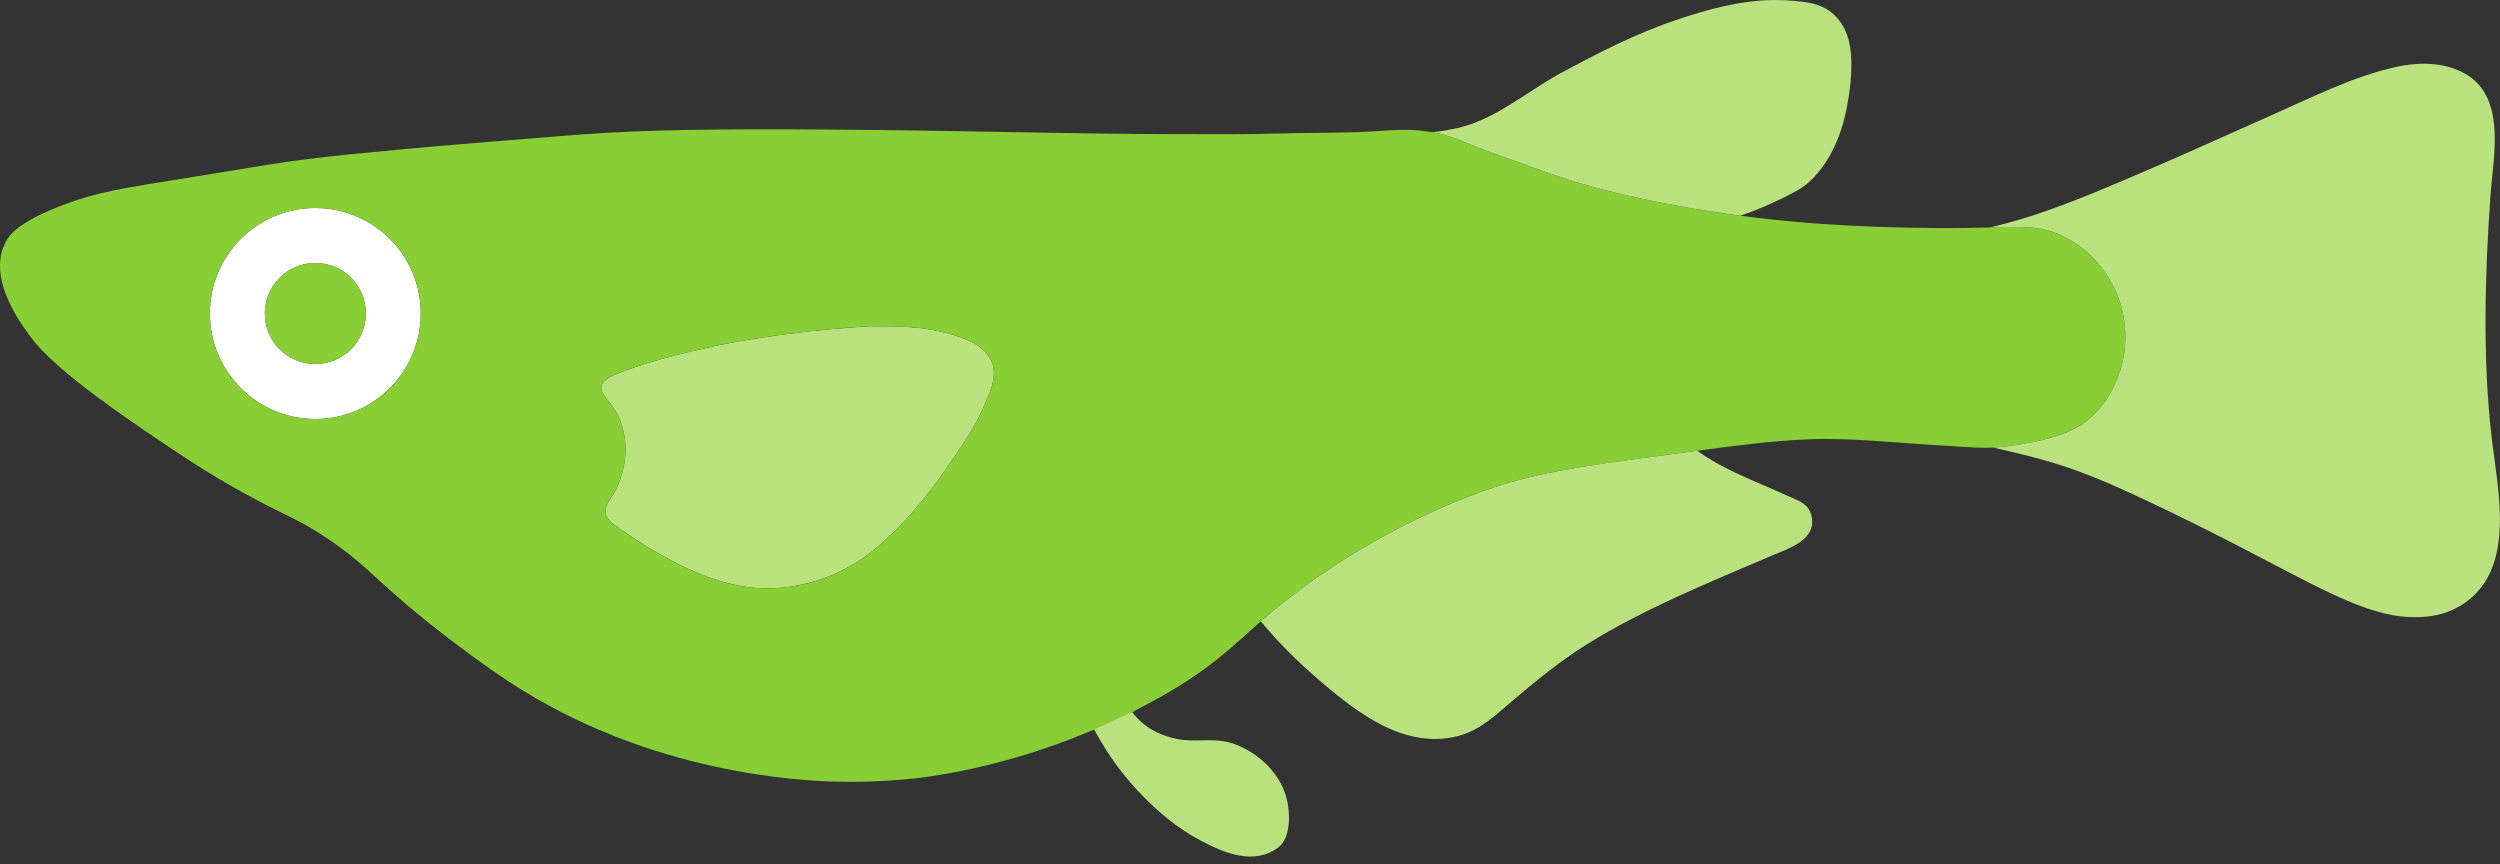 <?xml version="1.0" encoding="UTF-8" standalone="no"?>
<!-- Created with Inkscape (http://www.inkscape.org/) -->

<svg
   version="1.1"
   id="svg402"
   width="911.393"
   height="315.121"
   viewBox="0 0 911.393 315.121"
   xmlns="http://www.w3.org/2000/svg"
   xmlns:svg="http://www.w3.org/2000/svg">
  <rect x="0" y="0" width="911.393" height="315.121" fill="#333333" stroke="none"/>
  <defs
     id="defs406">
    <clipPath
       clipPathUnits="userSpaceOnUse"
       id="clipPath424">
      <path
         d="M 0,0 H 684 V 237 H 0 Z"
         id="path422" />
    </clipPath>
    <clipPath
       clipPathUnits="userSpaceOnUse"
       id="clipPath440">
      <path
         d="M 0,0 H 684 V 237 H 0 Z"
         id="path438" />
    </clipPath>
    <clipPath
       clipPathUnits="userSpaceOnUse"
       id="clipPath454">
      <path
         d="M 0,0 H 684 V 237 H 0 Z"
         id="path452" />
    </clipPath>
    <clipPath
       clipPathUnits="userSpaceOnUse"
       id="clipPath468">
      <path
         d="M 0,0 H 684 V 237 H 0 Z"
         id="path466" />
    </clipPath>
    <clipPath
       clipPathUnits="userSpaceOnUse"
       id="clipPath482">
      <path
         d="M 0,0 H 684 V 237 H 0 Z"
         id="path480" />
    </clipPath>
    <clipPath
       clipPathUnits="userSpaceOnUse"
       id="clipPath496">
      <path
         d="M 0,0 H 684 V 237 H 0 Z"
         id="path494" />
    </clipPath>
    <clipPath
       clipPathUnits="userSpaceOnUse"
       id="clipPath510">
      <path
         d="M 0,0 H 684 V 237 H 0 Z"
         id="path508" />
    </clipPath>
    <clipPath
       clipPathUnits="userSpaceOnUse"
       id="clipPath524">
      <path
         d="M 0,0 H 684 V 237 H 0 Z"
         id="path522" />
    </clipPath>
    <clipPath
       clipPathUnits="userSpaceOnUse"
       id="clipPath538">
      <path
         d="M 0,0 H 684 V 237 H 0 Z"
         id="path536" />
    </clipPath>
  </defs>
  <g
     id="g410"
     transform="matrix(1.333,0,0,1.333,0,1.187803e-5)">
    <g
       id="g412">
      <path
         d="m 389.887,35.887 c 0.375,0.105 0.801,0.175 1.261,0.175 -0.425,-0.07 -0.851,-0.124 -1.261,-0.175"
         style="fill:#6bc745;fill-opacity:1;fill-rule:nonzero;stroke:none"
         id="path414" />
      <g
         id="g416">
        <g
           id="g418">
          <g
             id="g420"
             clip-path="url(#clipPath424)">
            <g
               id="g426">
              <g
                 id="g428"
                 transform="scale(1,-1)">
                <path
                   d="m 309.629,-194.734 c -2.918,-1.442 -6.399,-3.094 -10.379,-4.782 l 10.359,4.797 c 0,0 0,-0.015 0.02,-0.015 z"
                   style="fill:none;stroke:#6bc745;stroke-width:1;stroke-linecap:butt;stroke-linejoin:miter;stroke-miterlimit:10;stroke-dasharray:none;stroke-opacity:1"
                   id="path430" />
              </g>
            </g>
          </g>
        </g>
      </g>
      <g
         id="g432">
        <g
           id="g434">
          <g
             id="g436"
             clip-path="url(#clipPath440)">
            <g
               id="g442">
              <path
                 d="m 86.227,99.547 c -7.622,0 -13.809,-6.188 -13.809,-13.809 0,-7.625 6.187,-13.808 13.809,-13.808 7.644,0 13.828,6.183 13.828,13.808 0,7.621 -6.184,13.809 -13.828,13.809 m 0,-42.656 c -15.922,0 -28.825,12.906 -28.825,28.847 0,15.922 12.903,28.844 28.825,28.844 15.945,0 28.847,-12.922 28.847,-28.844 0,-15.941 -12.902,-28.847 -28.847,-28.847"
                 style="fill:#ffffff;fill-opacity:1;fill-rule:nonzero;stroke:none"
                 id="path444" />
            </g>
          </g>
        </g>
      </g>
      <g
         id="g446">
        <g
           id="g448">
          <g
             id="g450"
             clip-path="url(#clipPath454)">
            <g
               id="g456">
              <path
                 d="m 100.055,85.738 c 0,7.621 -6.184,13.809 -13.828,13.809 -7.622,0 -13.809,-6.188 -13.809,-13.809 0,-7.625 6.187,-13.808 13.809,-13.808 7.644,0 13.828,6.183 13.828,13.808"
                 style="fill:#88cf35;fill-opacity:1;fill-rule:nonzero;stroke:none"
                 id="path458" />
            </g>
          </g>
        </g>
      </g>
      <g
         id="g460">
        <g
           id="g462">
          <g
             id="g464"
             clip-path="url(#clipPath468)">
            <g
               id="g470">
              <path
                 d="m 269.516,110.121 c -0.551,1.242 -1.672,4.426 -5.883,10.875 -6.969,10.699 -15.375,22.18 -25.539,30.09 -7.875,6.113 -17.754,9.687 -27.727,9.828 -0.441,0 -1.187,0 -2.183,-0.035 -10.524,-0.41 -20.618,-5.152 -29.59,-10.379 -3.043,-1.777 -5.938,-3.785 -8.871,-5.723 -1.953,-1.297 -4.852,-3.148 -4.035,-5.937 0.5,-1.688 2.027,-3.41 2.792,-5.012 3.836,-7.906 3.641,-17.398 -2.168,-24.293 -0.945,-1.121 -2.097,-2.402 -1.832,-3.859 0.426,-2.434 5.153,-3.75 7.18,-4.531 3.024,-1.153 6.113,-2.079 9.223,-2.95 5.387,-1.492 10.824,-2.738 16.281,-3.91 0,0 17.238,-3.695 41,-5.082 7.324,0 14.574,0.051 21.684,2.149 4.211,1.246 9.328,2.988 11.285,7.378 1.687,3.801 -0.055,7.852 -1.617,11.391"
                 style="fill:#b9e27f;fill-opacity:1;fill-rule:nonzero;stroke:none"
                 id="path472" />
            </g>
          </g>
        </g>
      </g>
      <g
         id="g474">
        <g
           id="g476">
          <g
             id="g478"
             clip-path="url(#clipPath482)">
            <g
               id="g484">
              <path
                 d="m 269.512,110.125 c -0.547,1.234 -1.664,4.422 -5.875,10.871 -6.969,10.695 -15.379,22.176 -25.543,30.086 -7.875,6.117 -17.754,9.691 -27.723,9.836 -0.445,0 -1.187,0 -2.191,-0.039 -10.516,-0.41 -20.61,-5.156 -29.582,-10.379 -3.047,-1.781 -5.942,-3.789 -8.879,-5.723 -1.953,-1.297 -4.844,-3.144 -4.031,-5.937 0.503,-1.684 2.027,-3.414 2.789,-5.008 3.839,-7.91 3.644,-17.402 -2.168,-24.297 -0.942,-1.121 -2.098,-2.402 -1.829,-3.863 0.43,-2.426 5.149,-3.742 7.184,-4.531 3.02,-1.157 6.109,-2.079 9.223,-2.946 5.383,-1.496 10.82,-2.742 16.273,-3.914 0,0 17.242,-3.691 41.004,-5.078 7.328,0 14.574,0.055 21.684,2.149 4.211,1.246 9.332,2.984 11.285,7.378 1.683,3.801 -0.055,7.856 -1.621,11.395 m -183.285,4.461 c -15.922,0 -28.829,-12.926 -28.829,-28.848 0,-15.945 12.907,-28.851 28.829,-28.851 15.945,0 28.851,12.906 28.851,28.851 0,15.922 -12.906,28.848 -28.851,28.848 M 581.148,89.453 c -0.941,-11.16 -7.906,-19.82 -15.441,-24.082 -6.48,-3.683 -12.312,-3.449 -21.469,-3.164 -0.597,0 -1.207,0.02 -1.824,0.035 0,0 -21.121,0.727 -46.852,-1.207 -6.519,-0.504 -13.058,-1.172 -19.585,-2.043 -2.625,-0.34 -5.262,-0.715 -7.875,-1.121 -6.594,-1.012 -13.094,-2.219 -19.497,-3.625 C 444,53.25 439.297,52.203 433,50.367 c -9.098,-2.64 -18.762,-6.449 -27.457,-9.484 -4.938,-1.961 -7.246,-3.008 -9.703,-3.754 -0.992,-0.305 -2.004,-0.57 -3.231,-0.797 -0.484,-0.09 -0.941,-0.18 -1.39,-0.25 -0.016,0 -0.051,0 -0.071,-0.016 -0.464,0 -0.886,-0.074 -1.261,-0.183 -4.953,-0.668 -8.977,-0.301 -13.614,0 -8.867,0.574 -17.769,0.359 -26.656,0.621 -8.785,0.269 -15.305,0.215 -28.347,0.18 -31.938,-0.075 -54.633,-0.961 -94.141,-1.246 -29.539,-0.223 -50.754,0.019 -68.371,1.351 -2.348,0.18 -12.102,0.941 -23.367,1.871 -12.371,1.012 -18.739,1.524 -26.559,2.278 -10.977,1.027 -17.309,1.628 -25.855,2.714 -7.454,0.938 -7.856,1.153 -31.758,4.996 C 33.16,51.539 26.738,52.48 17.363,56.02 4.207,61 2.359,64.699 1.562,66.184 c -4.199,7.945 0.887,17.671 5.563,24.246 2.363,3.324 6.539,9.718 32.027,27.031 10.024,6.824 16.508,11.23 26.282,16.684 12.902,7.218 15.714,7.417 24.511,13.39 8.688,5.895 11.321,9.324 21.094,17.699 0,0 13.649,11.68 28.363,21.325 38.282,25.113 79.711,27.011 89.84,27.226 10.328,0.215 18.801,-0.672 20.879,-0.902 3.242,-0.36 18.594,-2.153 38.129,-9.082 3.977,-1.406 7.656,-2.867 10.996,-4.281 0,0 10.328,-4.786 10.383,-4.786 3.34,-1.691 5.937,-3.105 7.656,-4.082 14.168,-8 19.356,-13.57 27.531,-20.726 3.825,-3.34 8.321,-7.039 14.664,-11.5 23.418,-16.406 44.305,-23.528 48.856,-25.043 13.309,-4.406 24.648,-5.938 47.344,-8.973 3.008,-0.414 5.828,-0.781 8.5,-1.137 9.984,-1.328 20.008,-2.687 30.074,-3.117 11.914,-0.511 24.148,0.985 36.051,1.629 4.379,0.235 8.75,0.707 13.136,0.664 0.567,-0.008 1.121,-0.027 1.684,-0.047 3.781,-0.187 7.516,-0.84 11.227,-1.582 3.589,-0.797 7.207,-1.711 10.531,-3.343 0.179,-0.086 0.367,-0.18 0.535,-0.266 0.531,-0.27 1.023,-0.547 1.48,-0.836 0.293,-0.18 0.582,-0.375 0.868,-0.582 0.046,-0.023 0.089,-0.051 0.125,-0.09 0.222,-0.148 0.449,-0.32 0.671,-0.492 0.395,-0.305 0.754,-0.609 1.102,-0.914 6.664,-5.902 10.309,-15.43 9.484,-24.844"
                 style="fill:#88cf35;fill-opacity:1;fill-rule:nonzero;stroke:none"
                 id="path486" />
            </g>
          </g>
        </g>
      </g>
      <g
         id="g488">
        <g
           id="g490">
          <g
             id="g492"
             clip-path="url(#clipPath496)">
            <g
               id="g498">
              <path
                 d="m 673.625,165.199 c -5.141,3.395 -10.453,3.555 -12.941,3.59 -11.411,0.199 -23.711,-6.519 -41.301,-15.711 -11.945,-6.258 -21.988,-11.355 -34.16,-17.023 -6.188,-2.887 -10.325,-4.696 -15.145,-6.547 -9.957,-3.852 -18.683,-5.582 -24.949,-7.106 3.777,-0.187 7.512,-0.84 11.219,-1.582 3.593,-0.797 7.211,-1.711 10.535,-3.343 0.179,-0.09 0.367,-0.18 0.535,-0.266 0.531,-0.27 1.023,-0.547 1.48,-0.836 0.305,-0.187 0.59,-0.383 0.868,-0.582 0.043,-0.023 0.089,-0.051 0.125,-0.09 0.234,-0.16 0.457,-0.328 0.671,-0.492 0.395,-0.305 0.754,-0.609 1.102,-0.914 6.664,-5.899 10.309,-15.43 9.484,-24.844 -0.937,-11.16 -7.906,-19.82 -15.441,-24.082 -6.484,-3.683 -12.312,-3.449 -21.465,-3.164 v -0.016 c 14.231,-3.304 27.227,-8.902 40.641,-14.625 12.055,-5.125 23.941,-10.562 35.906,-15.855 11.106,-4.926 22.723,-10.828 34.637,-13.434 5.308,-1.156 10.98,-1.281 16.066,0.618 14.59,5.437 10.453,23.054 9.594,34.902 -1.524,21.613 -2.133,44.344 0.34,65.793 1.636,14.297 6.914,35.918 -7.801,45.609"
                 style="fill:#b9e27f;fill-opacity:1;fill-rule:nonzero;stroke:none"
                 id="path500" />
            </g>
          </g>
        </g>
      </g>
      <g
         id="g502">
        <g
           id="g504">
          <g
             id="g506"
             clip-path="url(#clipPath510)">
            <g
               id="g512">
              <path
                 d="m 349.562,231.789 c -6.558,4.887 -14.628,1.566 -21.062,-1.828 -6.594,-3.465 -12.352,-8.336 -17.398,-13.773 -3.395,-3.645 -7.856,-9.137 -11.856,-16.672 l 10.363,-4.797 c 0,0 0,0.015 0.016,0.015 0.68,0.891 1.707,2.098 3.184,3.305 1.937,1.566 4.601,3.078 8.992,4.035 4.836,1.051 9.633,-0.32 14.414,0.996 6.879,1.868 13.488,7.731 15.496,14.68 1.156,3.965 1.547,11.285 -2.149,14.039"
                 style="fill:#b9e27f;fill-opacity:1;fill-rule:nonzero;stroke:none"
                 id="path514" />
            </g>
          </g>
        </g>
      </g>
      <g
         id="g516">
        <g
           id="g518">
          <g
             id="g520"
             clip-path="url(#clipPath524)">
            <g
               id="g526">
              <path
                 d="m 504.82,30.641 c -1.011,4.765 -2.754,9.437 -5.382,13.562 -1.336,2.063 -2.918,4 -4.747,5.652 -2.007,1.793 -4.496,3.004 -6.914,4.192 -3.75,1.851 -7.73,3.574 -11.695,4.891 l -0.105,0.05 c -2.629,-0.336 -5.262,-0.711 -7.875,-1.117 -6.59,-1.016 -13.098,-2.223 -19.493,-3.625 -4.605,-0.996 -9.316,-2.047 -15.605,-3.875 -9.102,-2.648 -18.77,-6.453 -27.461,-9.492 -4.938,-1.953 -7.25,-3.004 -9.703,-3.75 -0.996,-0.301 -2.008,-0.57 -3.235,-0.801 -0.48,-0.086 -0.941,-0.176 -1.386,-0.246 1.937,0.086 4.355,-0.465 5.957,-0.766 11.09,-1.988 19.922,-10.023 29.57,-15.265 10.293,-5.598 20.848,-10.965 31.973,-14.699 8.48,-2.86 17.363,-5.243 26.359,-5.348 1.848,-0.02 3.711,0.051 5.563,0.23 3.359,0.301 6.664,0.692 9.523,2.649 3.875,2.664 5.633,7.055 6.024,11.605 0.445,5.313 -0.266,10.965 -1.368,16.153"
                 style="fill:#b9e27f;fill-opacity:1;fill-rule:nonzero;stroke:none"
                 id="path528" />
            </g>
          </g>
        </g>
      </g>
      <g
         id="g530">
        <g
           id="g532">
          <g
             id="g534"
             clip-path="url(#clipPath538)">
            <g
               id="g540">
              <path
                 d="m 484.473,151.992 c -17.008,7.289 -34.676,14.379 -50.438,24.188 -7.254,4.515 -13.613,9.738 -20.101,15.215 -4.782,4.035 -8.832,8.191 -15.125,9.878 -7.961,2.133 -15.871,-0.07 -22.856,-4.05 -5.668,-3.215 -10.734,-7.395 -15.656,-11.621 -5.547,-4.782 -10.805,-10.024 -15.481,-15.676 3.821,-3.344 8.317,-7.039 14.664,-11.5 23.422,-16.403 44.305,-23.531 48.856,-25.043 13.312,-4.406 24.648,-5.934 47.344,-8.973 3.004,-0.41 5.832,-0.781 8.496,-1.137 7.25,5.293 16.262,8.442 24.402,12.207 2.949,1.352 6.133,2.098 6.895,5.793 1.316,6.489 -6.414,8.747 -11,10.719"
                 style="fill:#b9e27f;fill-opacity:1;fill-rule:nonzero;stroke:none"
                 id="path542" />
            </g>
          </g>
        </g>
      </g>
    </g>
  </g>
</svg>
